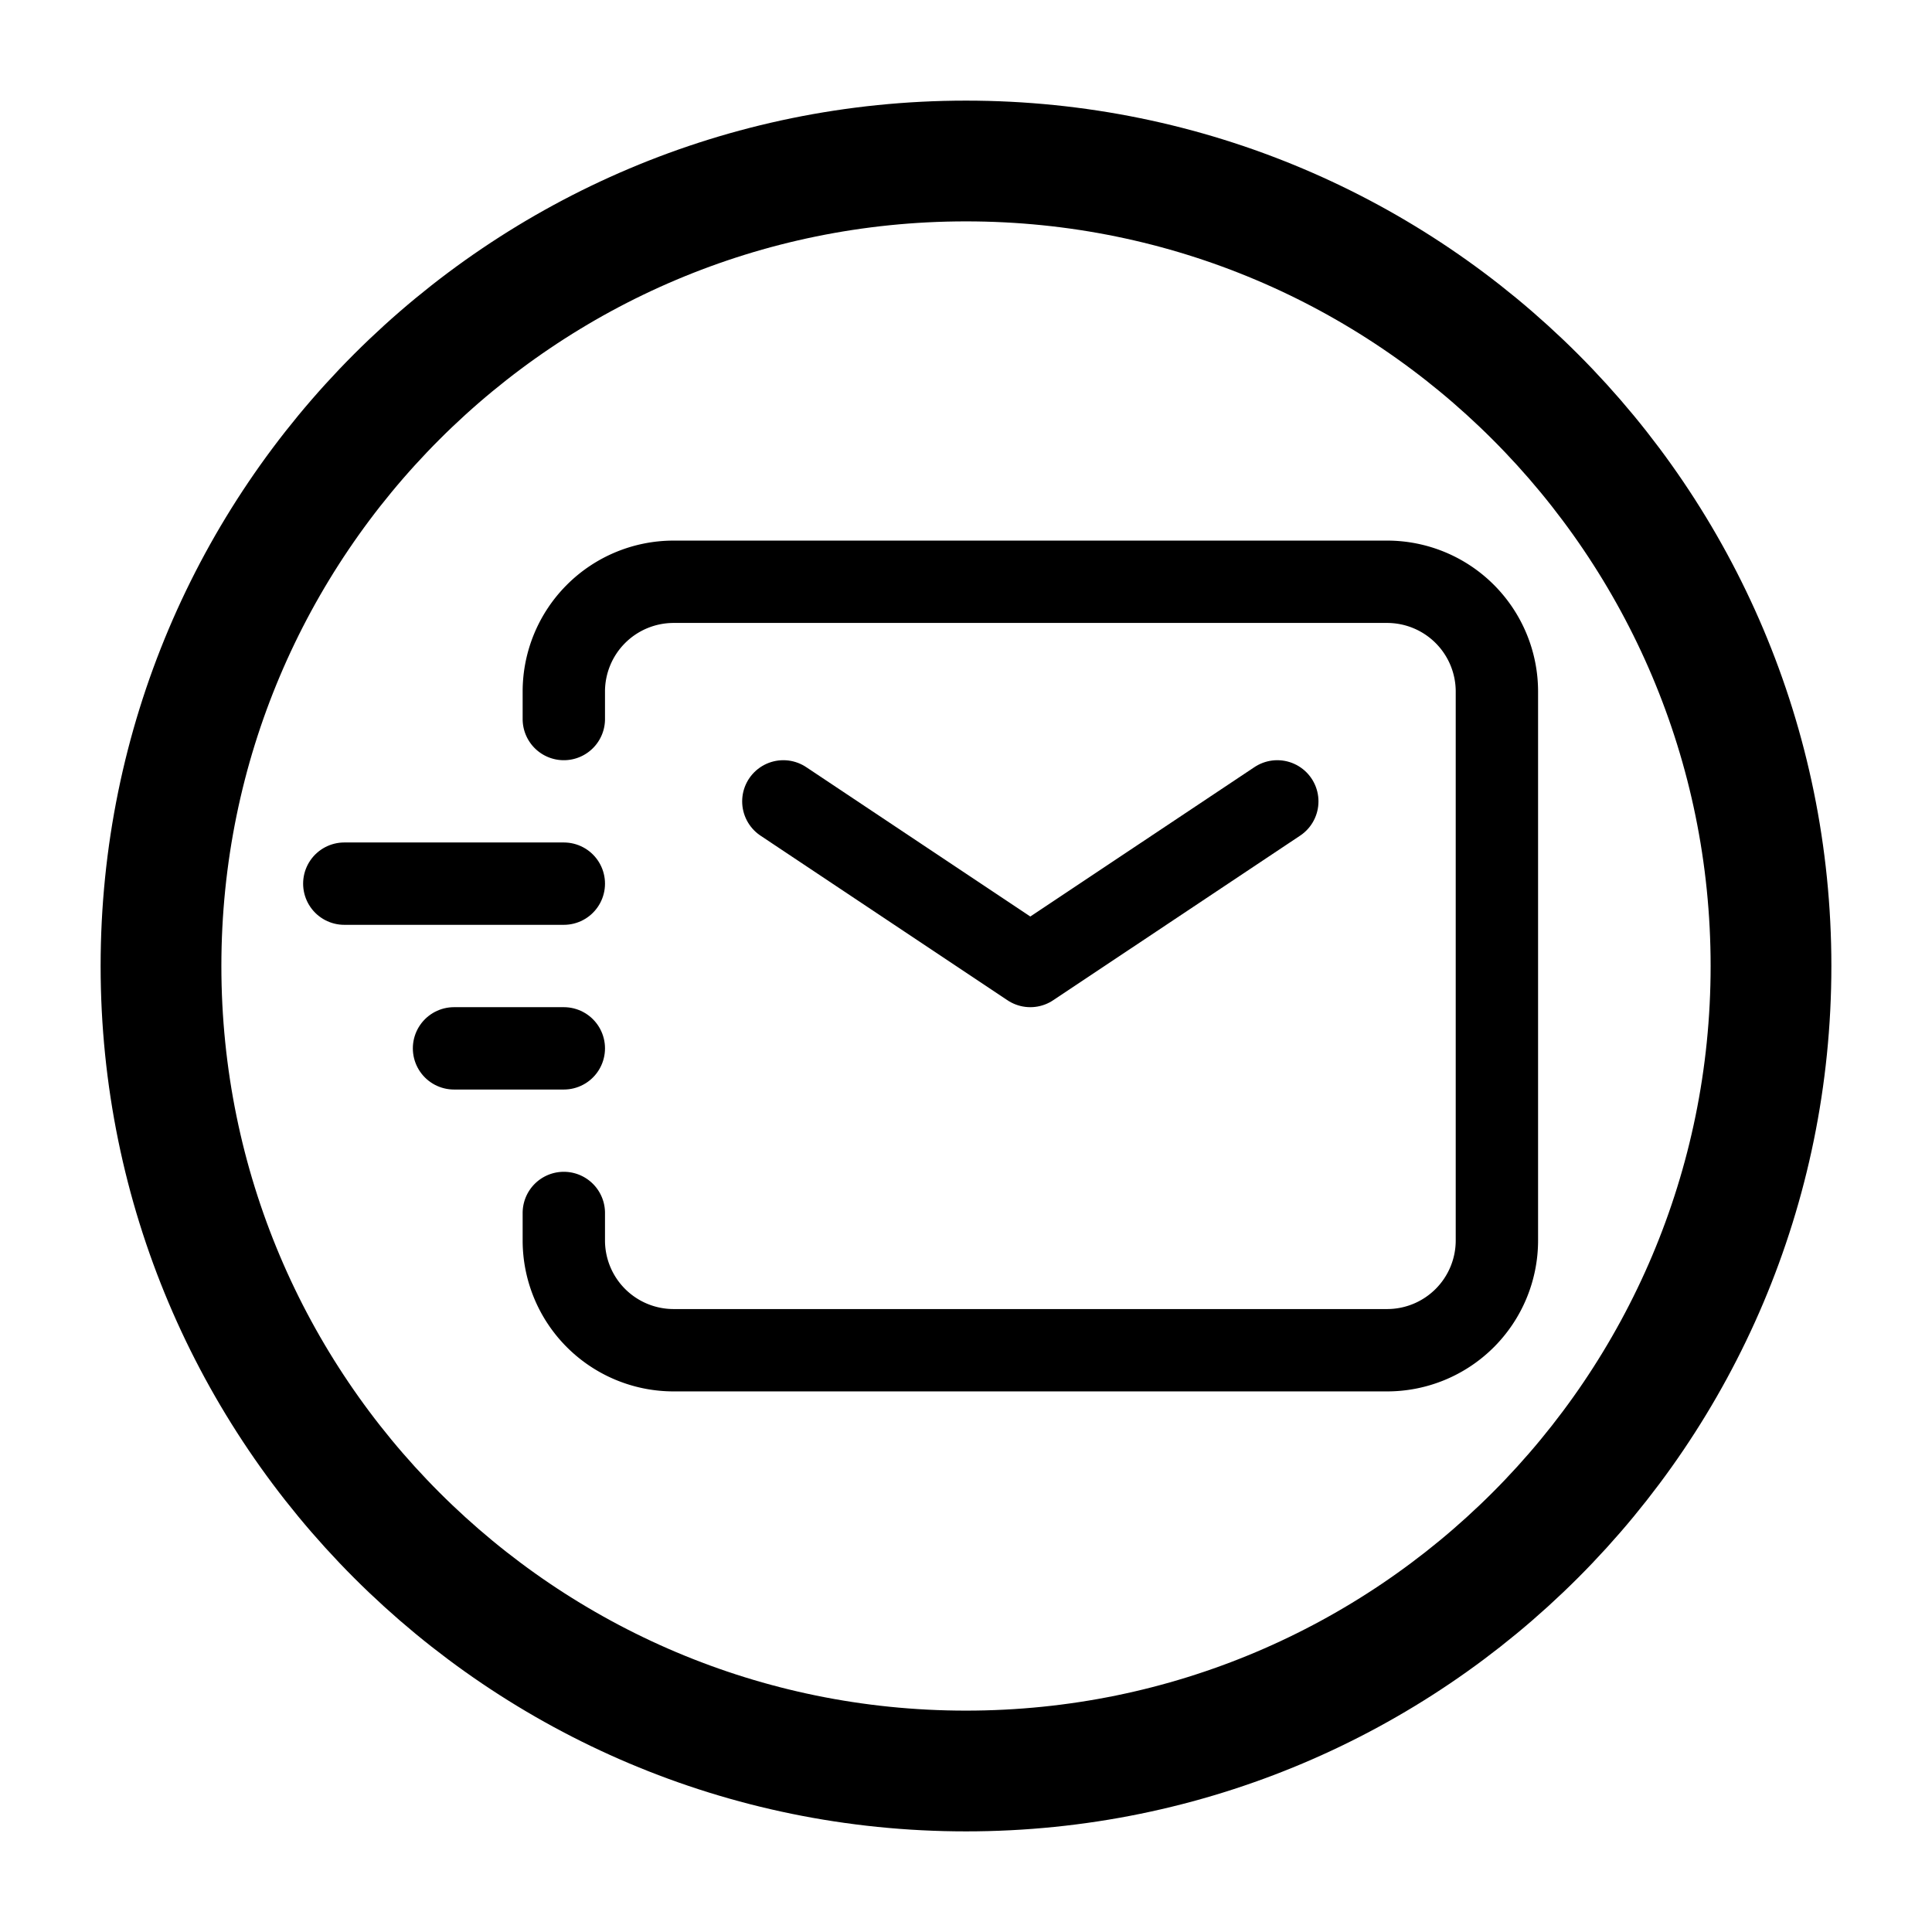 <svg width="24px" height="24px" stroke-width="1.5" viewBox="0 0 24 24" fill="none" xmlns="http://www.w3.org/2000/svg" color="#000000"><path d="M12 22c5.523 0 10-4.477 10-10S17.523 2 12 2 2 6.477 2 12s4.477 10 10 10z" stroke="#000000" stroke-width="1.5" stroke-linecap="round" stroke-linejoin="round"></path><path d="M 9.731,9.955 12.799,12 15.867,9.955 M 5.64,13.023 H 7.004 M 4.277,10.977 h 2.727" stroke="#000000" stroke-width="1.023" stroke-linecap="round" stroke-linejoin="round"></path><path d="M 7.004,8.932 V 8.591 A 1.364,1.364 0 0 1 8.368,7.227 h 8.863 a 1.364,1.364 0 0 1 1.364,1.364 v 6.818 a 1.364,1.364 0 0 1 -1.364,1.364 H 8.368 A 1.364,1.364 0 0 1 7.004,15.409 v -0.341" stroke="#000000" stroke-width="1.023" stroke-linecap="round"></path></svg>
